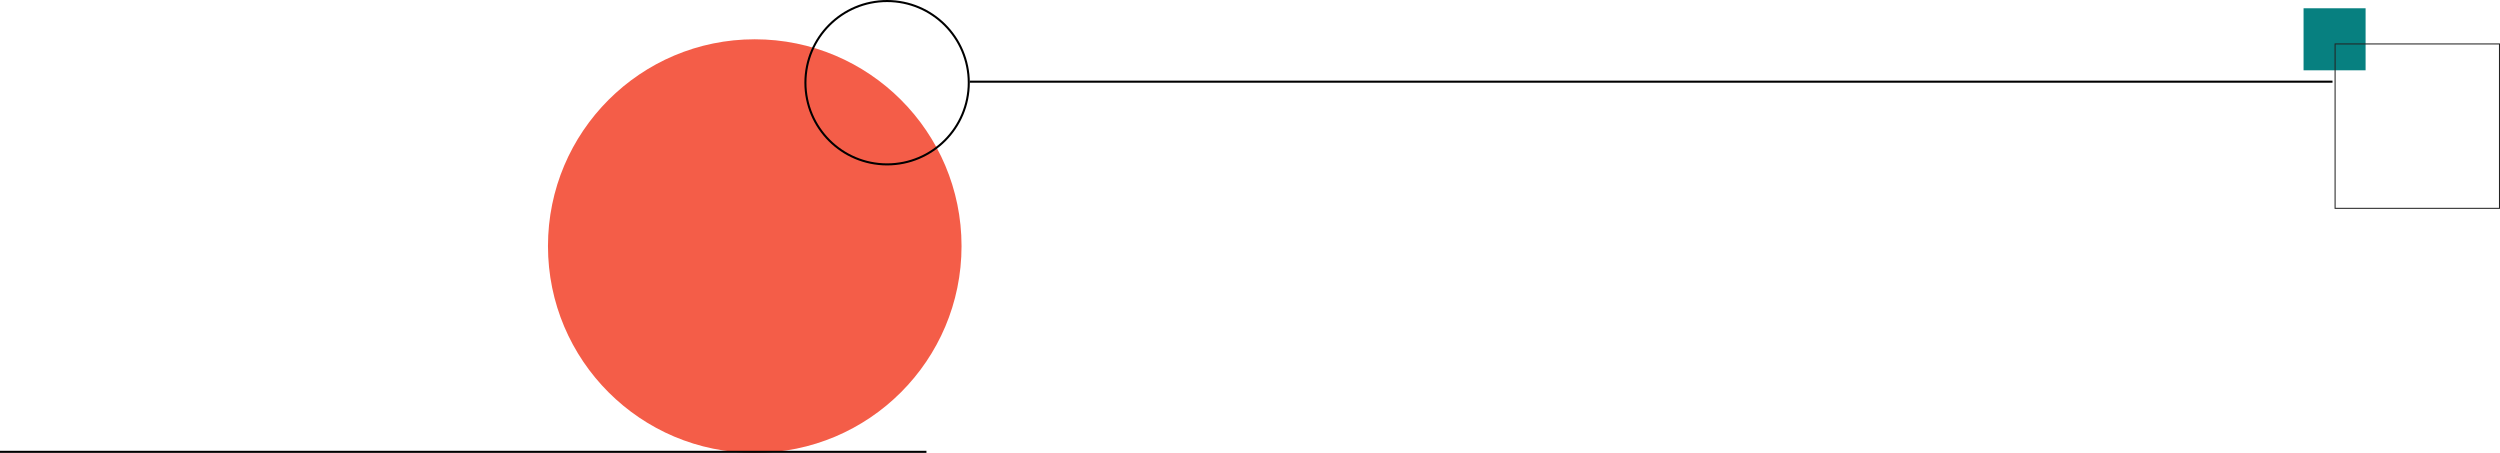 <svg width="1209" height="219" viewBox="0 0 1209 219" fill="none" xmlns="http://www.w3.org/2000/svg">
<line x1="469" y1="39.5" x2="1128" y2="39.5" stroke="black"/>
<rect x="1114" y="4" width="30" height="30" fill="#078080"/>
<circle cx="365" cy="119" r="100" fill="#F45D48"/>
<circle cx="429" cy="40" r="39.5" stroke="black"/>
<line y1="218.5" x2="448.028" y2="218.5" stroke="black"/>
<rect x="1129.25" y="21.25" width="79.5" height="79.5" stroke="#232323" stroke-width="0.5"/>
</svg>
